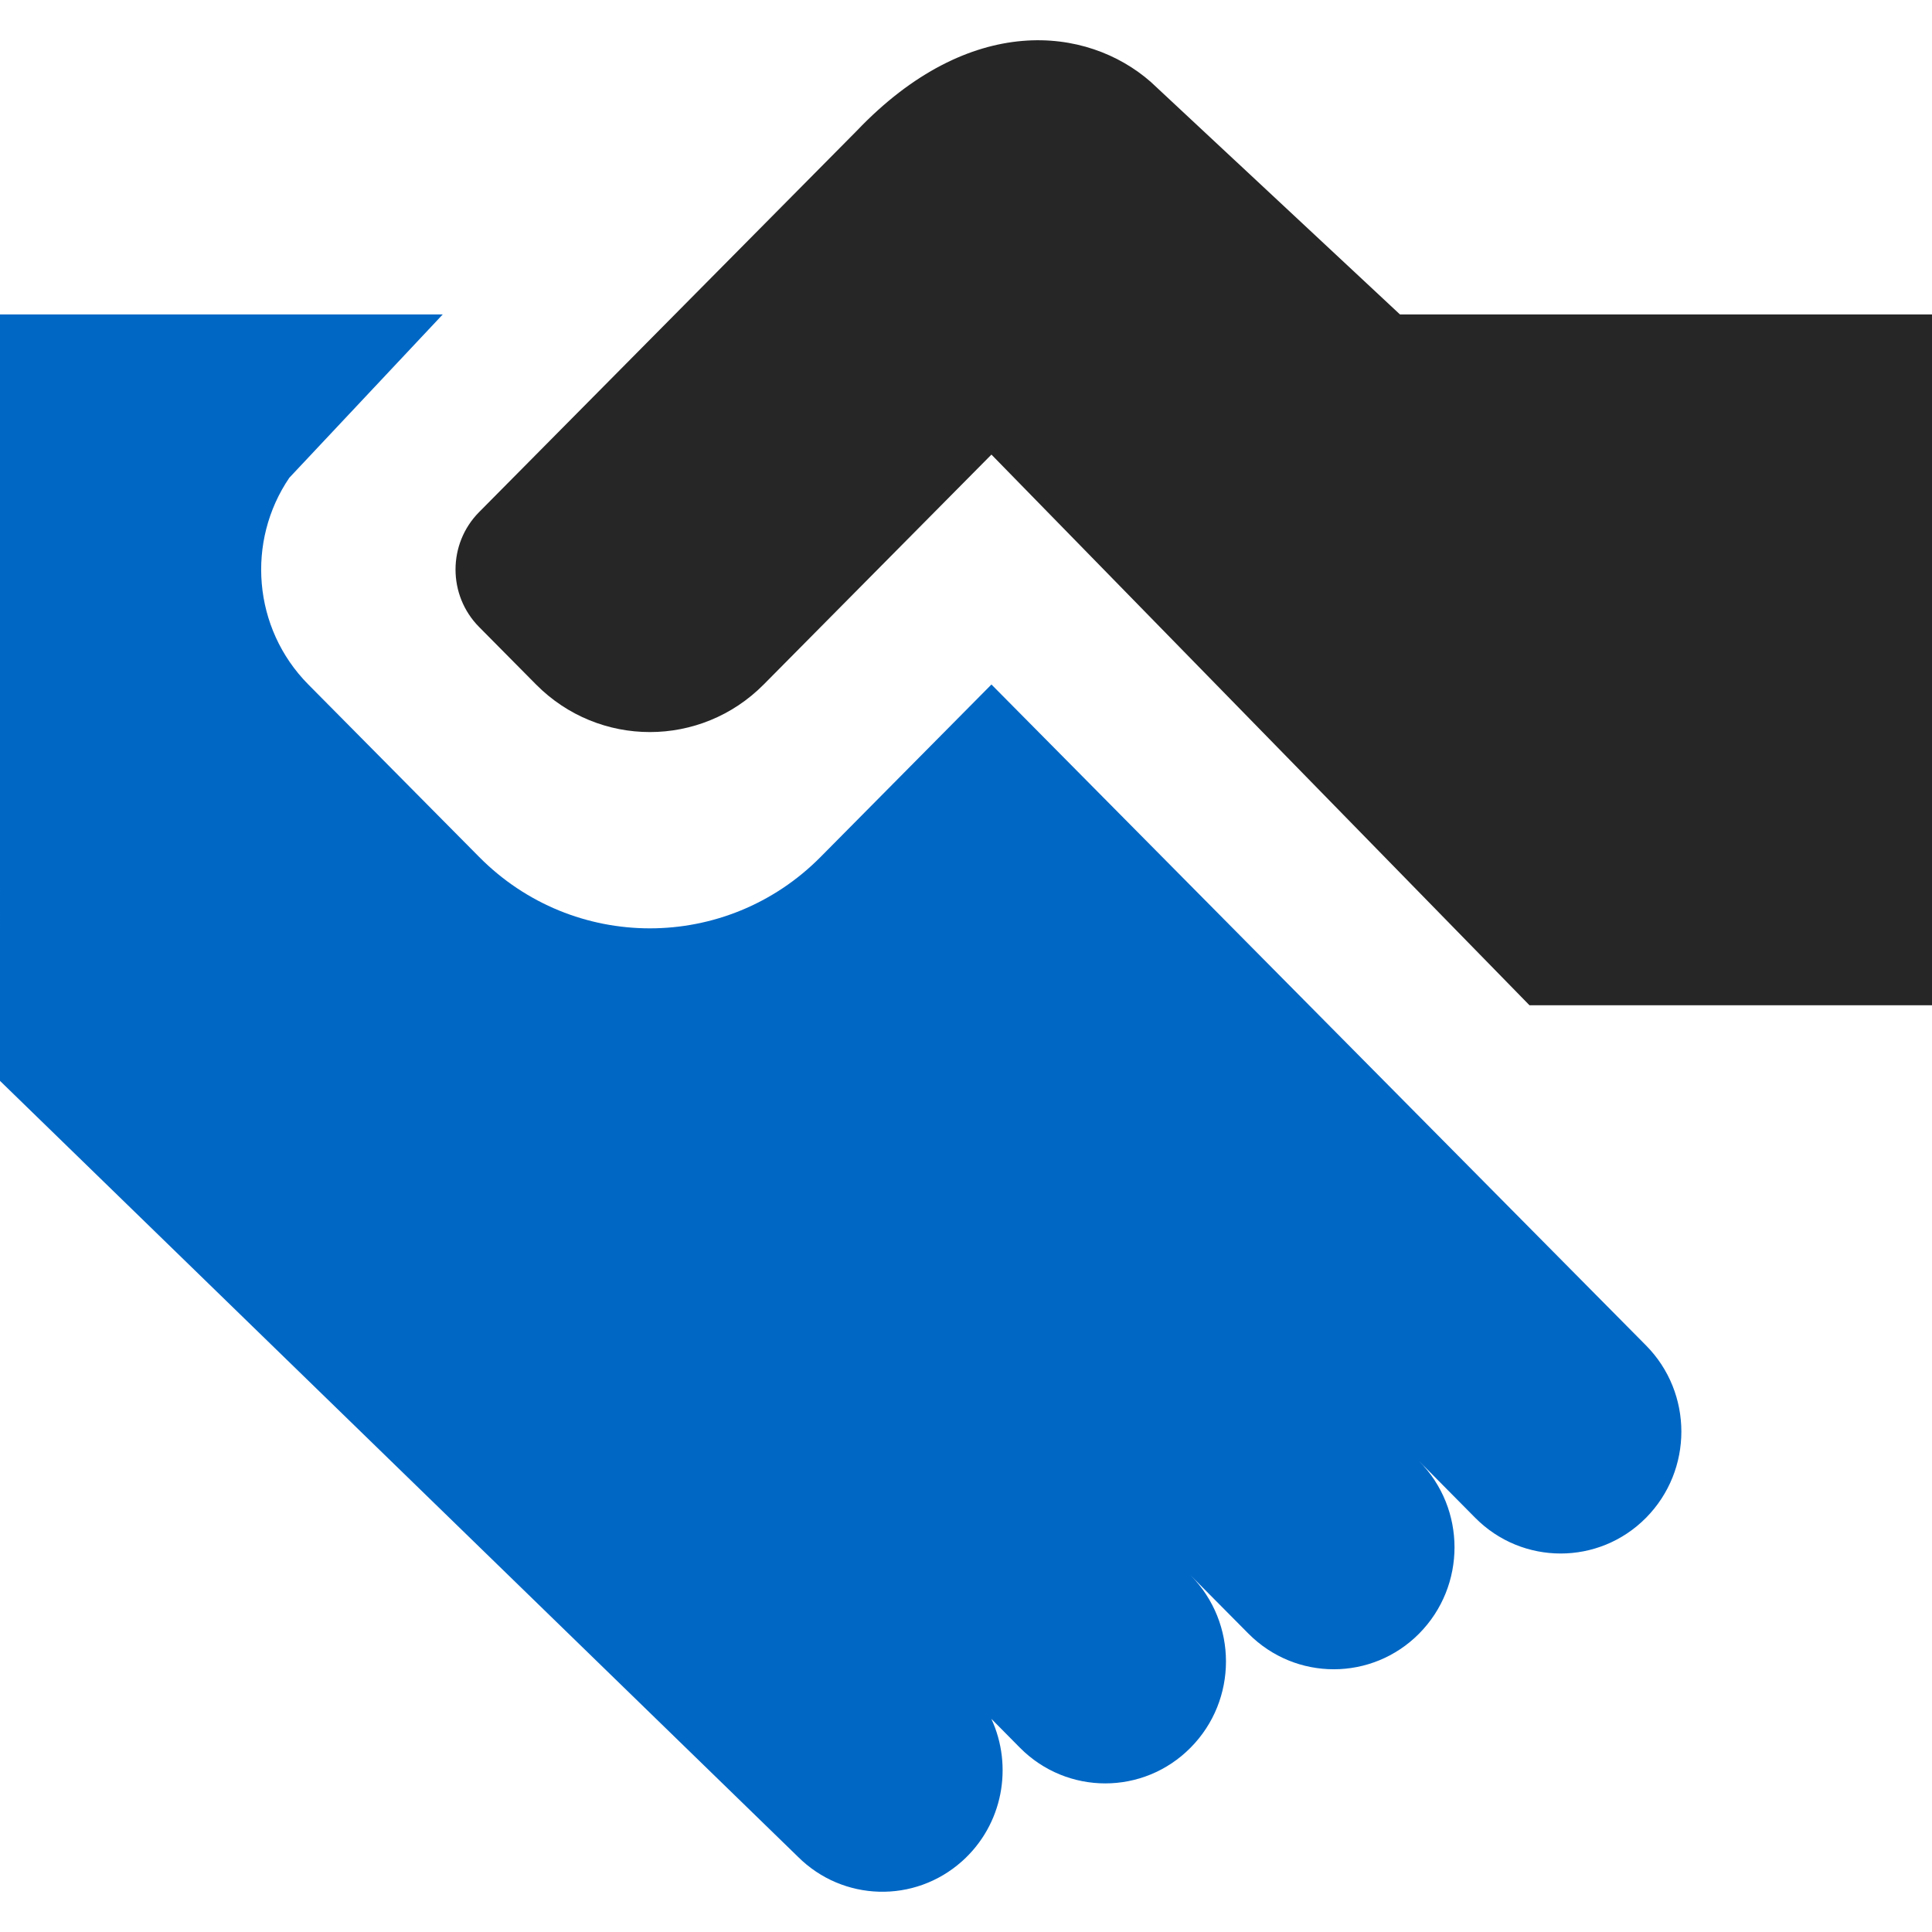 <svg id="ShakeHandsFilledBlue" width="24" height="24" viewBox="0 0 24 24" fill="none" xmlns="http://www.w3.org/2000/svg">
<path d="M5.5 3.906H0L3.13573e-05 13.427L9.912 23.065C10.471 23.623 11.362 23.647 11.951 23.121C12.461 22.665 12.587 21.94 12.315 21.352L12.669 21.71C13.255 22.302 14.205 22.302 14.79 21.71C15.376 21.119 15.376 20.16 14.79 19.569L15.508 20.293C16.094 20.884 17.043 20.884 17.629 20.293C18.215 19.701 18.215 18.742 17.629 18.151L18.326 18.855C18.912 19.446 19.862 19.446 20.447 18.855C21.033 18.263 21.033 17.304 20.447 16.713L12.316 8.503L10.194 10.645C9.023 11.828 7.123 11.828 5.952 10.645L3.83 8.503C3.138 7.804 3.059 6.721 3.594 5.935L5.5 3.906Z" fill="#0067C5"/>
<path d="M10.642 1.626L5.952 6.361C5.561 6.755 5.561 7.395 5.952 7.789L6.659 8.503C7.44 9.291 8.706 9.291 9.487 8.503L12.316 5.647L19 12.488H24L24 3.906H17.391L14.297 1.019C13.504 0.322 12.047 0.152 10.642 1.626Z" fill="#262626"/>
</svg>
